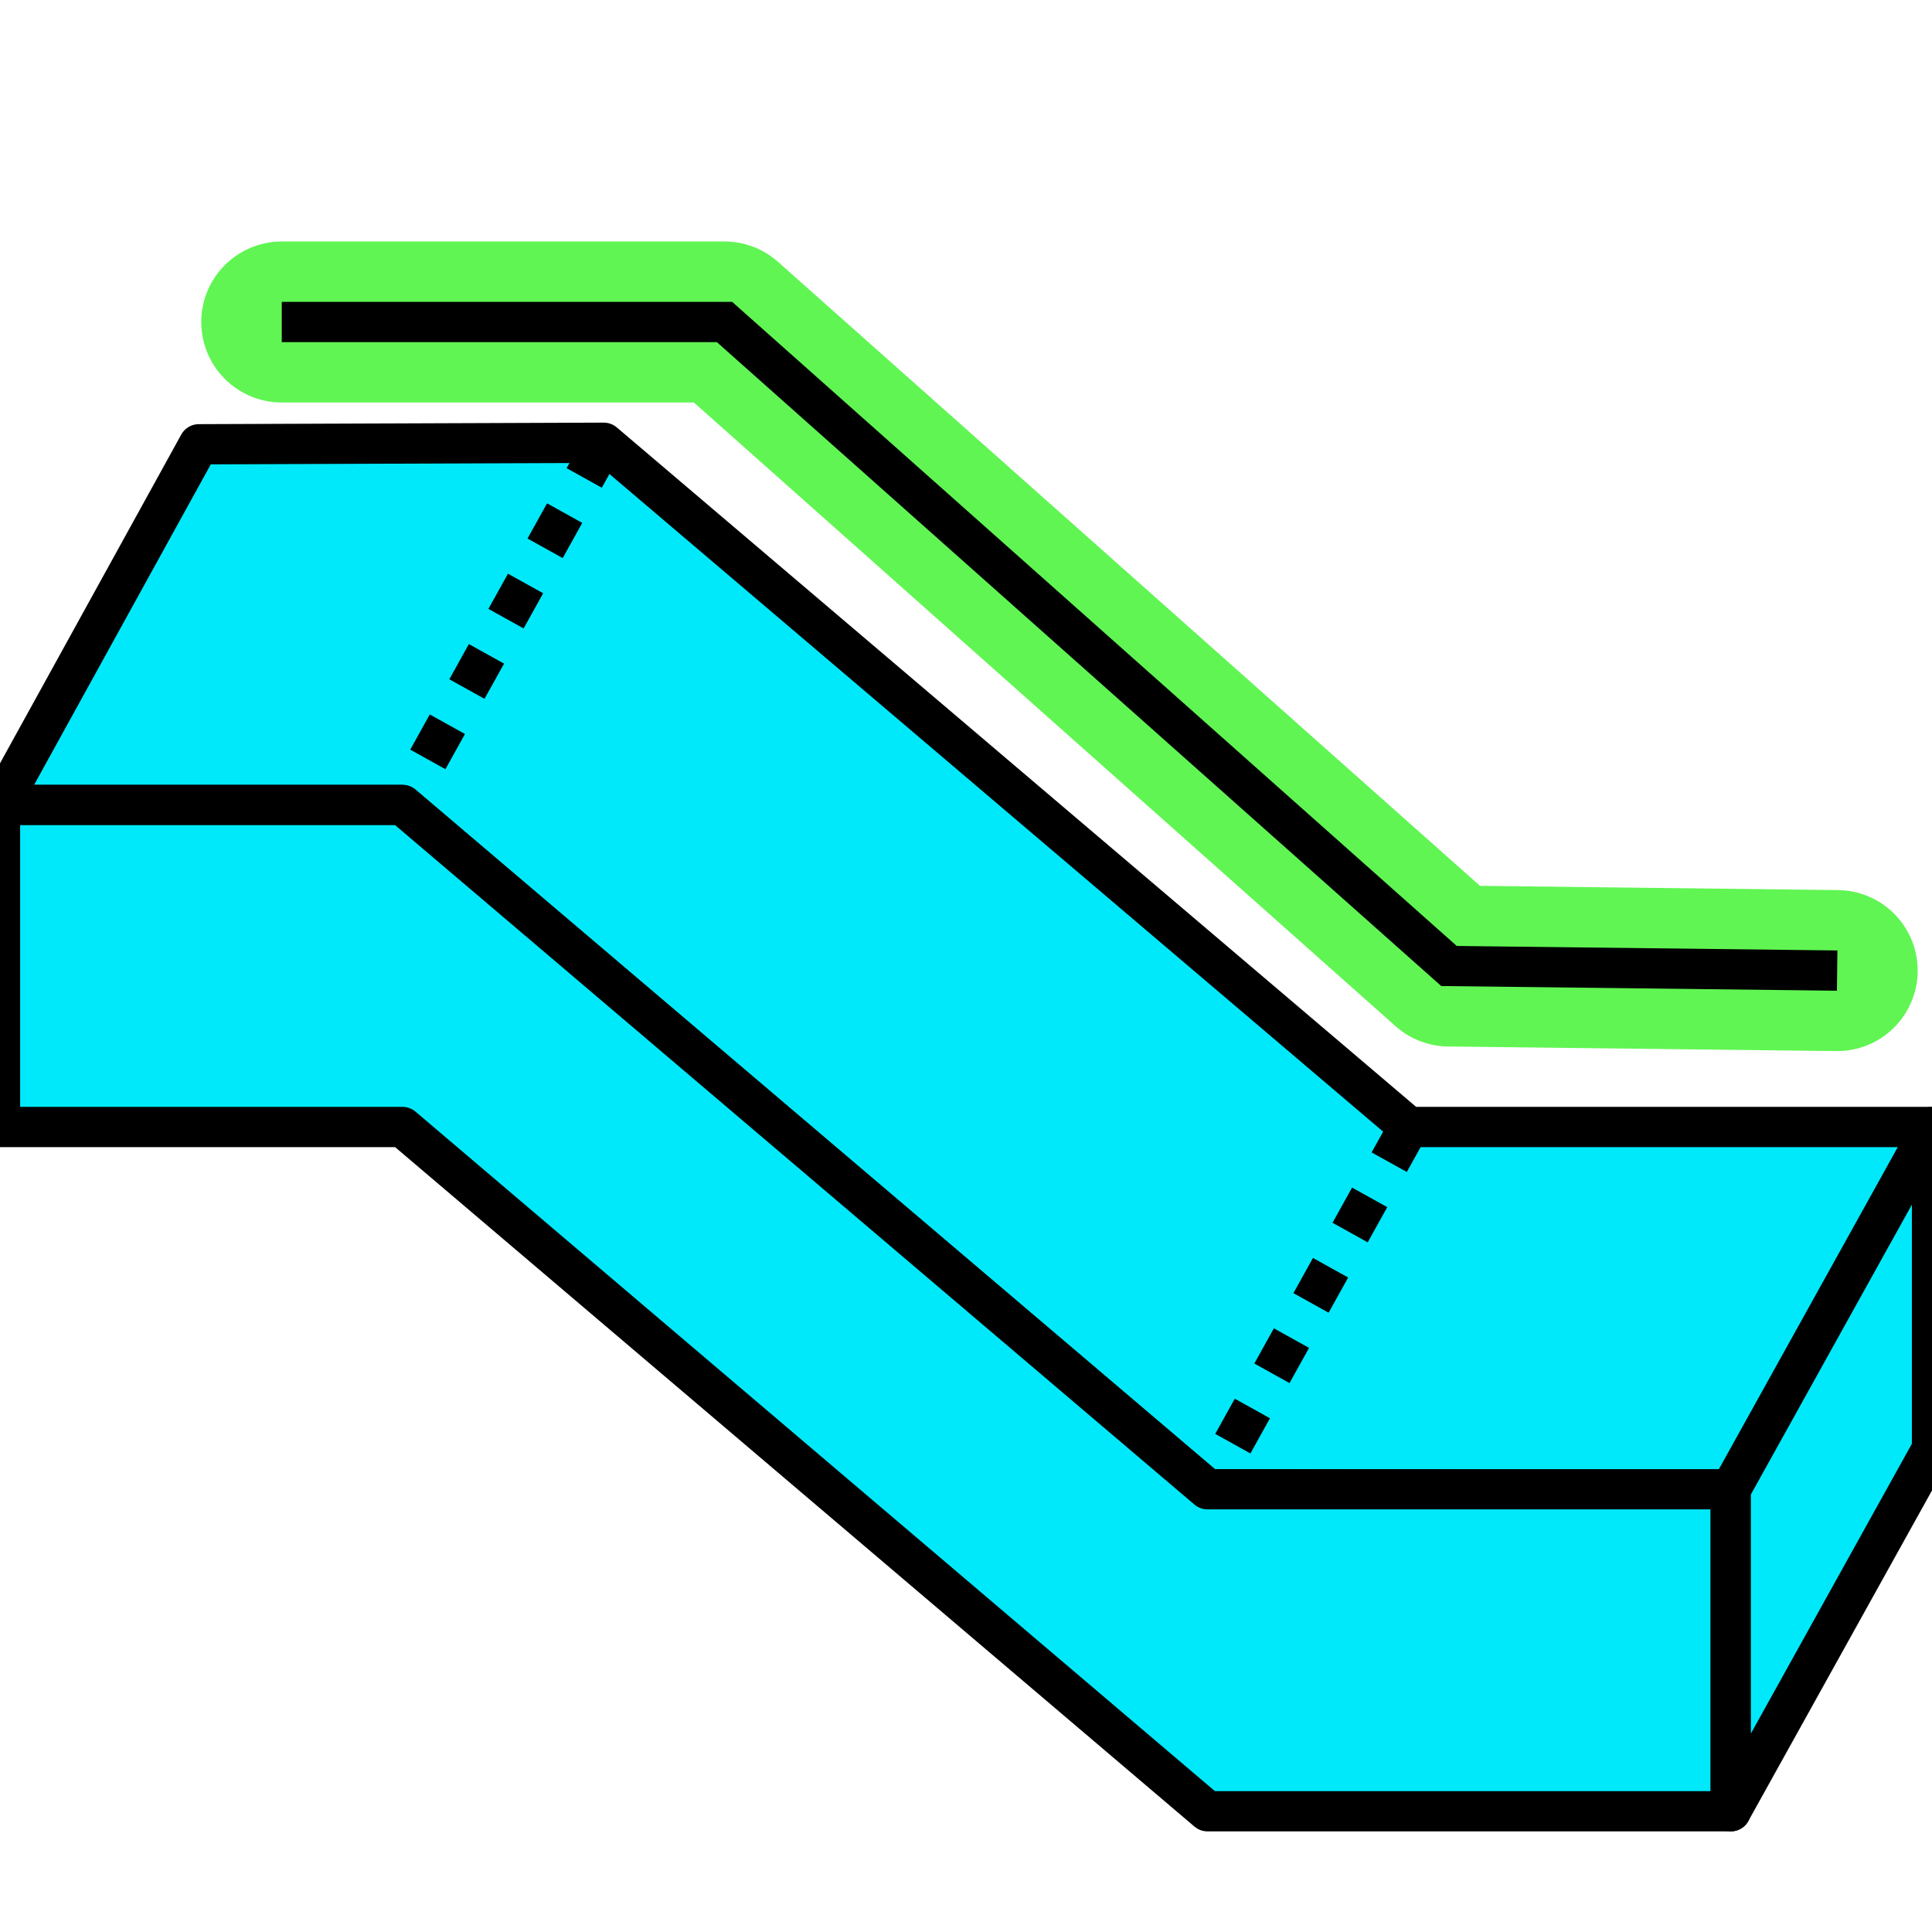 <?xml version="1.0" encoding="UTF-8" standalone="no"?>
<!-- Created with Inkscape (http://www.inkscape.org/) -->

<svg
   xmlns:dc="http://purl.org/dc/elements/1.1/"
   xmlns:cc="http://creativecommons.org/ns#"
   xmlns:rdf="http://www.w3.org/1999/02/22-rdf-syntax-ns#"
   xmlns:svg="http://www.w3.org/2000/svg"
   xmlns="http://www.w3.org/2000/svg"
   xmlns:sodipodi="http://sodipodi.sourceforge.net/DTD/sodipodi-0.dtd"
   xmlns:inkscape="http://www.inkscape.org/namespaces/inkscape"
   width="48"
   height="48"
   id="svg3753"
   version="1.1"
   inkscape:version="0.91 r13725"
   sodipodi:docname="tool_3D.svg">
  <defs
     id="defs3755" />
  <sodipodi:namedview
     id="base"
     pagecolor="#ffffff"
     bordercolor="#666666"
     borderopacity="1"
     inkscape:pageopacity="0"
     inkscape:pageshadow="2"
     inkscape:zoom="26.3125"
     inkscape:cx="24"
     inkscape:cy="25.219275"
     inkscape:current-layer="layer1"
     showgrid="true"
     inkscape:grid-bbox="true"
     inkscape:document-units="px"
     inkscape:snap-page="true"
     inkscape:window-width="2495"
     inkscape:window-height="1416"
     inkscape:window-x="65"
     inkscape:window-y="798"
     inkscape:window-maximized="1"
     inkscape:showpageshadow="false"
     inkscape:snap-grids="true"
     inkscape:snap-bbox="true"
     inkscape:snap-global="true"
     showguides="false">
    <inkscape:grid
       type="xygrid"
       id="grid4271"
       empspacing="5"
       visible="true"
       enabled="true"
       snapvisiblegridlinesonly="true" />
  </sodipodi:namedview>
  <g
     id="layer1"
     inkscape:label="Layer 1"
     inkscape:groupmode="layer"
     transform="translate(0,16)">
    <path
       style="fill:#00e9fa;fill-opacity:1;fill-rule:evenodd;stroke:#000000;stroke-width:1px;stroke-linecap:round;stroke-linejoin:round;stroke-opacity:1"
       d="M 4.941,-4.962 15,-5 35,12 48,12 43.059,21.038 30,21 10,4 0,4 Z"
       id="path4394"
       inkscape:connector-curvature="0"
       sodipodi:nodetypes="ccccccccc" />
    <path
       style="fill:none;fill-rule:evenodd;stroke:#000000;stroke-width:1;stroke-linecap:butt;stroke-linejoin:miter;stroke-opacity:1;stroke-miterlimit:2;stroke-dasharray:1,1;stroke-dashoffset:0"
       d="M 15,-5 10,4"
       id="path4396"
       inkscape:connector-curvature="0" />
    <path
       style="fill:none;fill-rule:evenodd;stroke:#000000;stroke-width:1;stroke-linecap:butt;stroke-linejoin:miter;stroke-opacity:1;stroke-miterlimit:4;stroke-dasharray:1,1;stroke-dashoffset:0"
       d="m 35,12 -5,9"
       id="path4398"
       inkscape:connector-curvature="0" />
    <path
       style="fill:none;fill-rule:evenodd;stroke:#60f553;stroke-width:4;stroke-linecap:round;stroke-linejoin:round;stroke-opacity:1;stroke-miterlimit:4;stroke-dasharray:none"
       d="m 7,-8 11,0 18,16 9.644,0.114"
       id="path4402-6"
       inkscape:connector-curvature="0"
       sodipodi:nodetypes="cccc" />
    <path
       style="fill:none;fill-rule:evenodd;stroke:#000000;stroke-width:1px;stroke-linecap:butt;stroke-linejoin:miter;stroke-opacity:1"
       d="m 7,-8 11,0 18,16 9.644,0.114"
       id="path4402"
       inkscape:connector-curvature="0"
       sodipodi:nodetypes="cccc" />
    <path
       style="fill:#00e9fa;fill-rule:evenodd;stroke:#000000;stroke-width:1px;stroke-linecap:round;stroke-linejoin:round;stroke-opacity:1;fill-opacity:1"
       d="m 0,4 0,8 10,0 20,17 13,0 0,-8 L 30,21 10,4 Z"
       id="path4404"
       inkscape:connector-curvature="0" />
    <path
       style="fill:#00e9fa;fill-rule:evenodd;stroke:#000000;stroke-width:1px;stroke-linecap:round;stroke-linejoin:round;stroke-opacity:1;fill-opacity:1"
       d="m 43,29 5,-9 0,-8 -5,9 z"
       id="path4406"
       inkscape:connector-curvature="0" />
  </g>
</svg>
